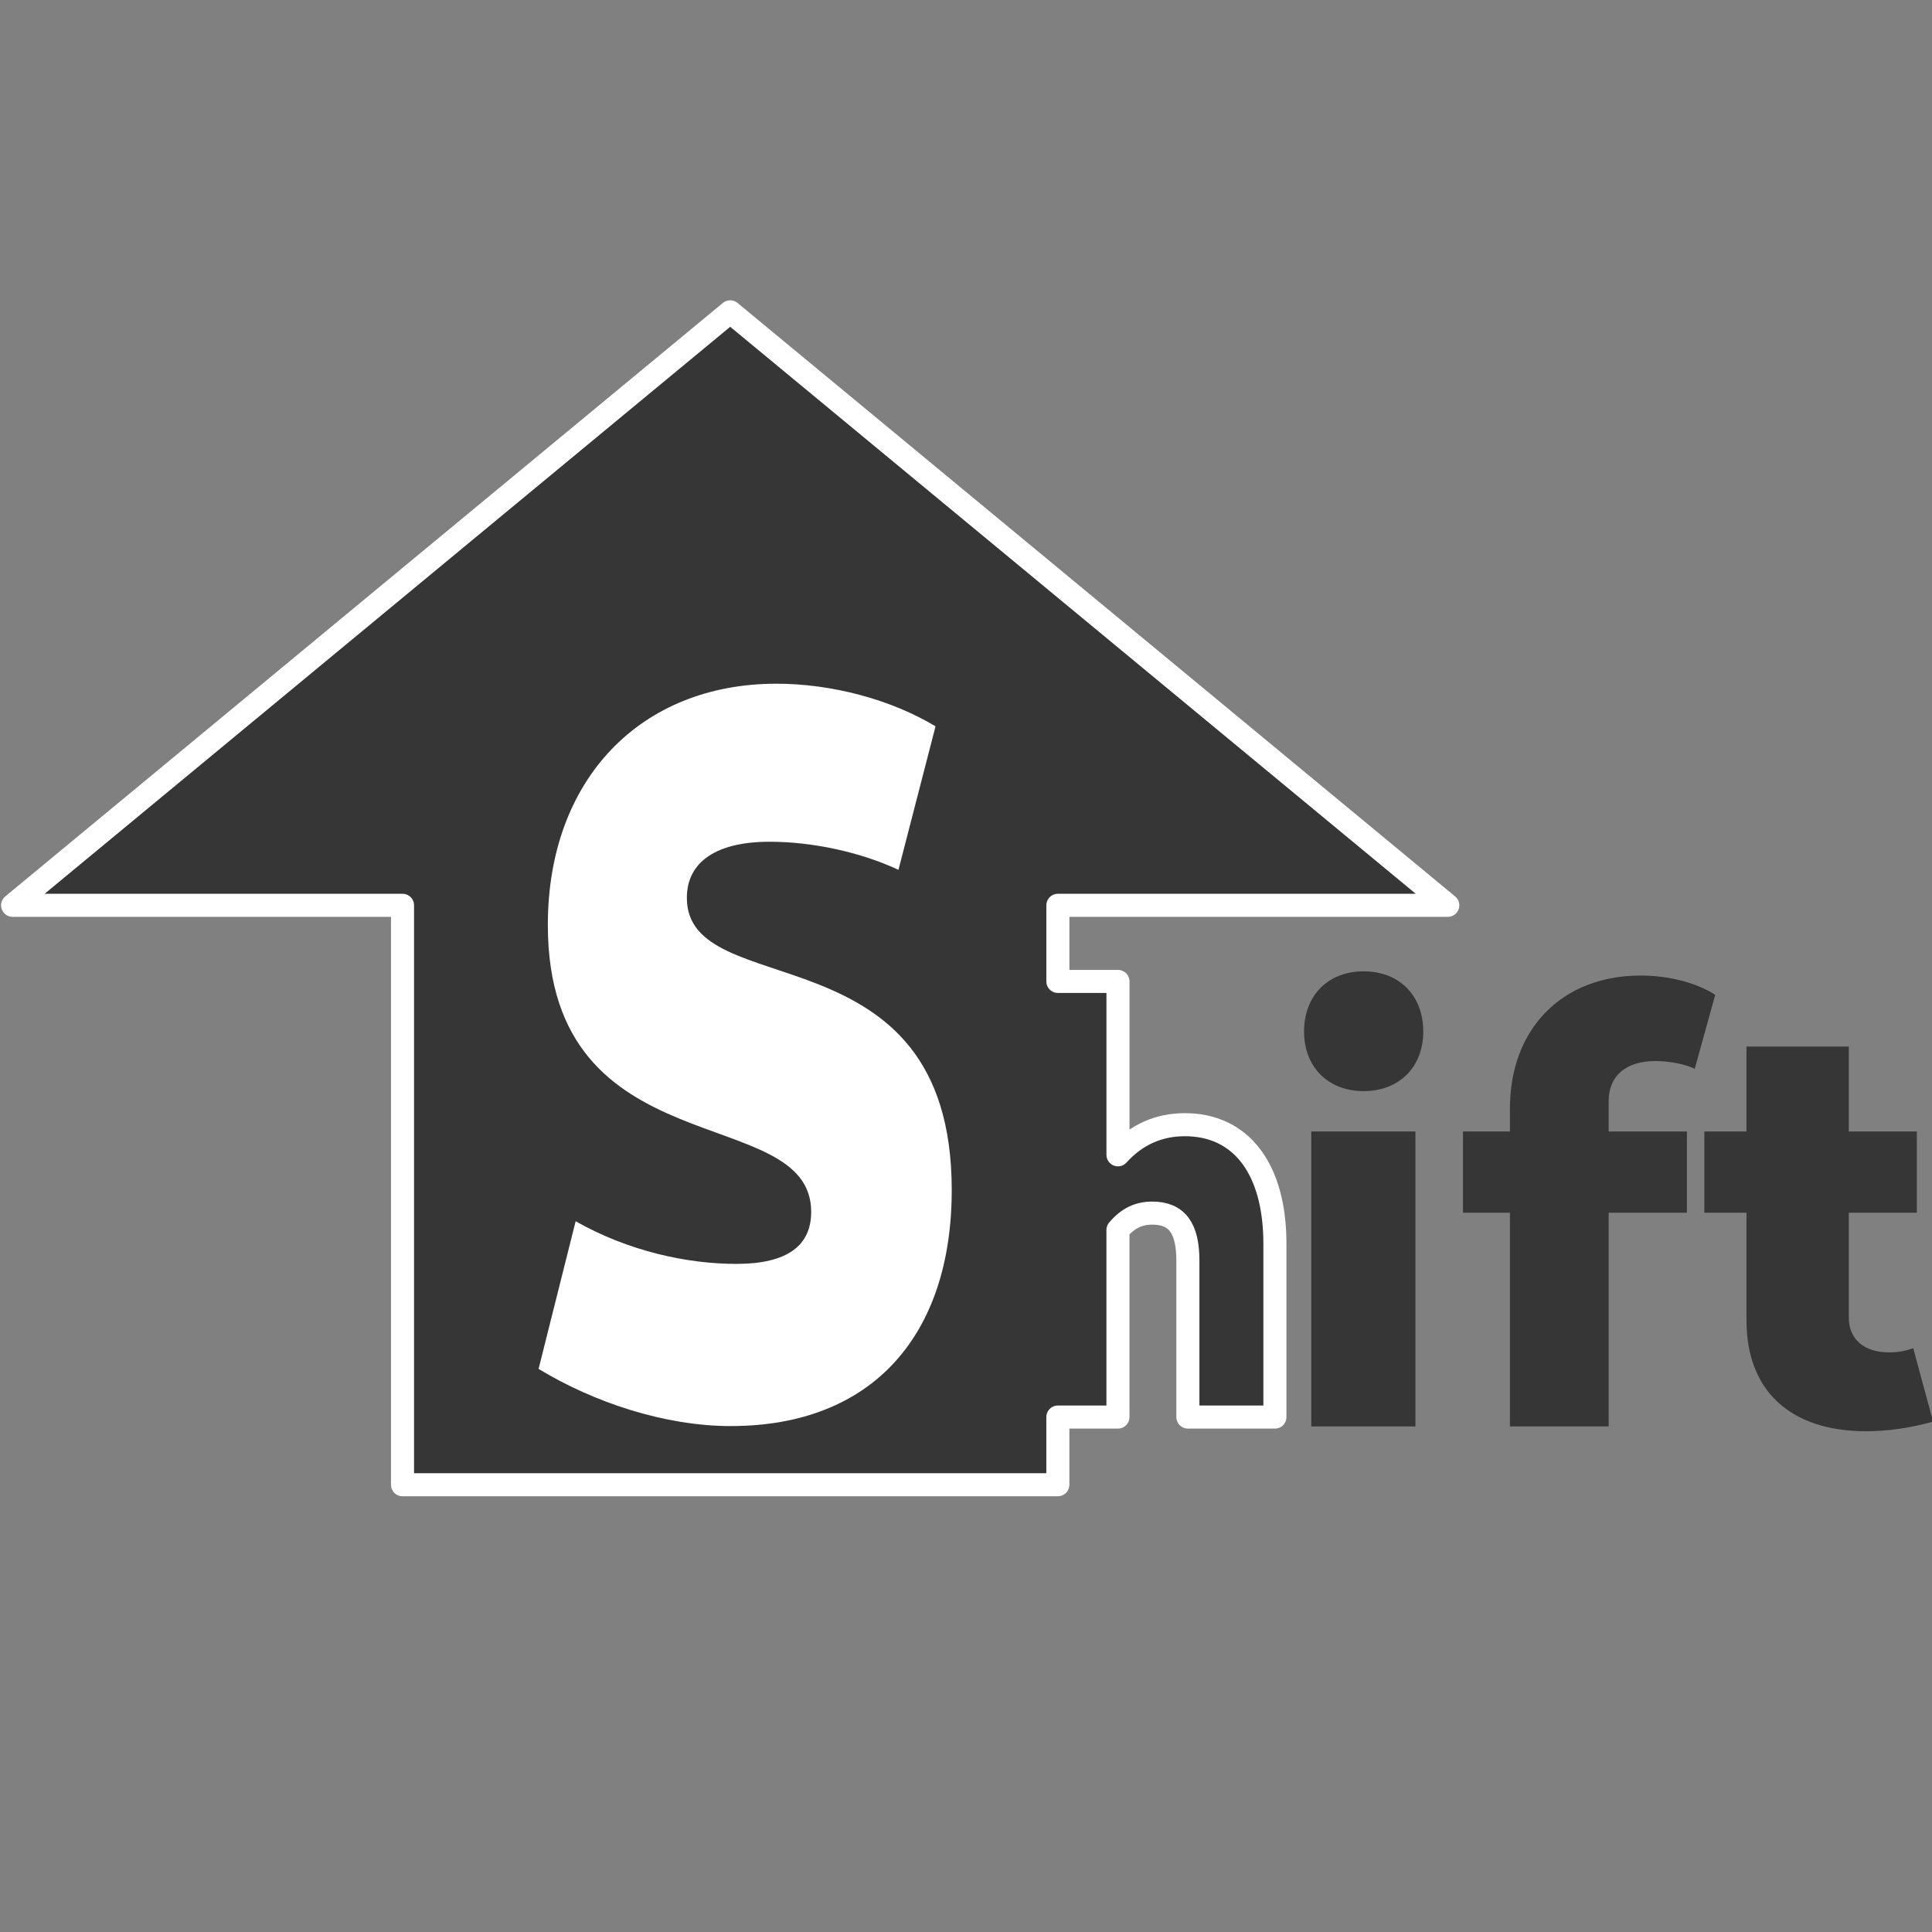 <?xml version="1.0" encoding="UTF-8" standalone="no"?>
<!-- Created with Inkscape (http://www.inkscape.org/) -->

<svg
   width="81.524mm"
   height="81.524mm"
   viewBox="0 0 81.524 81.524"
   version="1.1"
   id="svg5"
   inkscape:version="1.1.2 (0a00cf5339, 2022-02-04, custom)"
   sodipodi:docname="icon.svg"
   xmlns:inkscape="http://www.inkscape.org/namespaces/inkscape"
   xmlns:sodipodi="http://sodipodi.sourceforge.net/DTD/sodipodi-0.dtd"
   xmlns="http://www.w3.org/2000/svg"
   xmlns:svg="http://www.w3.org/2000/svg">
  <rect x="0" y="0" width="81.524" height="81.524" fill="#808080" stroke="none"/>
  <sodipodi:namedview
     id="namedview7"
     pagecolor="#505050"
     bordercolor="#eeeeee"
     borderopacity="1"
     inkscape:pageshadow="0"
     inkscape:pageopacity="0"
     inkscape:pagecheckerboard="0"
     inkscape:document-units="mm"
     showgrid="false"
     inkscape:zoom="2.8284272"
     inkscape:cx="46.315493"
     inkscape:cy="149.3763"
     inkscape:window-width="3440"
     inkscape:window-height="1371"
     inkscape:window-x="0"
     inkscape:window-y="32"
     inkscape:window-maximized="1"
     inkscape:current-layer="layer1"
     lock-margins="false"
     width="81.524mm" />
  <defs
     id="defs2">
    <marker
       style="overflow:visible"
       id="Arrow1Send"
       refX="0"
       refY="0"
       orient="auto"
       inkscape:stockid="Arrow1Send"
       inkscape:isstock="true">
      <path
         transform="matrix(-0.2,0,0,-0.2,-1.2,0)"
         style="fill:context-stroke;fill-rule:evenodd;stroke:context-stroke;stroke-width:1pt"
         d="M 0,0 5,-5 -12.5,0 5,5 Z"
         id="path38705" />
    </marker>
    <marker
       style="overflow:visible"
       id="DotS"
       refX="0"
       refY="0"
       orient="auto"
       inkscape:stockid="DotS"
       inkscape:isstock="true">
      <path
         transform="matrix(0.2,0,0,0.2,1.48,0.2)"
         style="fill:context-stroke;fill-rule:evenodd;stroke:context-stroke;stroke-width:1pt"
         d="m -2.5,-1 c 0,2.76 -2.24,5 -5,5 -2.76,0 -5,-2.24 -5,-5 0,-2.76 2.24,-5 5,-5 2.76,0 5,2.24 5,5 z"
         id="path38757" />
    </marker>
    <inkscape:path-effect
       effect="spiro"
       id="path-effect82144"
       is_visible="true"
       lpeversion="1" />
    <inkscape:path-effect
       effect="spiro"
       id="path-effect82140"
       is_visible="true"
       lpeversion="1" />
    <inkscape:path-effect
       effect="spiro"
       id="path-effect82136"
       is_visible="true"
       lpeversion="1" />
    <inkscape:path-effect
       effect="spiro"
       id="path-effect82132"
       is_visible="true"
       lpeversion="1" />
    <inkscape:path-effect
       effect="spiro"
       id="path-effect82128"
       is_visible="true"
       lpeversion="1" />
    <inkscape:path-effect
       effect="spiro"
       id="path-effect82124"
       is_visible="true"
       lpeversion="1" />
    <inkscape:path-effect
       effect="spiro"
       id="path-effect82120"
       is_visible="true"
       lpeversion="1" />
    <marker
       style="overflow:visible"
       id="Arrow1Lend"
       refX="0"
       refY="0"
       orient="auto"
       inkscape:stockid="Arrow1Lend"
       inkscape:isstock="true">
      <path
         transform="matrix(-0.8,0,0,-0.8,-10,0)"
         style="fill:context-stroke;fill-rule:evenodd;stroke:context-stroke;stroke-width:1pt"
         d="M 0,0 5,-5 -12.5,0 5,5 Z"
         id="path38693" />
    </marker>
    <marker
       style="overflow:visible"
       id="Arrow1Lstart"
       refX="0"
       refY="0"
       orient="auto"
       inkscape:stockid="Arrow1Lstart"
       inkscape:isstock="true">
      <path
         transform="matrix(0.8,0,0,0.8,10,0)"
         style="fill:context-stroke;fill-rule:evenodd;stroke:context-stroke;stroke-width:1pt"
         d="M 0,0 5,-5 -12.5,0 5,5 Z"
         id="path38690" />
    </marker>
  </defs>
  <g
     inkscape:label="Layer 1"
     inkscape:groupmode="layer"
     id="layer1"
     transform="translate(-12.107,-118.251)">
    <path
       id="path3995"
       style="opacity:1;fill:#363636;fill-opacity:1;stroke:#ffffff;stroke-width:0.973;stroke-linecap:butt;stroke-linejoin:round;stroke-miterlimit:4;stroke-dasharray:none;stroke-opacity:1"
       d="m 42.919,131.409 -30.28,25.043 h 16.453 v 24.449 h 27.653 v -2.855 h 2.536 v -7.894 c 0.426,-0.508 0.892,-0.712 1.444,-0.712 1.061,0 1.507,0.647 1.507,2.015 v 6.591 h 3.672 v -7.313 c 0,-3.159 -1.422,-5.024 -3.799,-5.024 -1.081,0 -2.049,0.408 -2.823,1.271 v -7.316 h -2.536 v -3.212 h 16.453 z" />
    <path
       d="m 42.947,178.426 c 5.996,0 9.32,-3.861 9.32,-9.959 0,-11.188 -11.177,-7.809 -11.177,-12.328 0,-1.536 1.271,-2.369 3.487,-2.369 1.825,0 3.845,0.439 5.442,1.185 l 1.564,-6.055 c -1.89,-1.141 -4.399,-1.799 -6.713,-1.799 -5.735,0 -9.646,4.036 -9.646,10.179 0,10.354 11.112,7.415 11.112,12.109 0,1.404 -0.978,2.194 -3.161,2.194 -2.053,0 -4.53,-0.526 -6.778,-1.799 l -1.564,6.23 c 2.314,1.404 5.312,2.413 8.114,2.413 z"
       id="path129145"
       style="font-size:25.4px;line-height:1.25;font-family:Cantarell;-inkscape-font-specification:'Cantarell, @wght=800';font-variation-settings:'wght' 800;fill:#ffffff;fill-opacity:1;stroke-width:0.841" />
    <path
       d="m 67.439,178.441 h 4.394 v -12.446 h -4.394 z m 2.21,-14.148 c 1.499,0 2.515,-1.016 2.515,-2.515 0,-1.524 -1.016,-2.54 -2.515,-2.54 -1.499,0 -2.515,1.016 -2.515,2.54 0,1.499 1.016,2.515 2.515,2.515 z"
       id="path129149"
       style="font-size:25.4px;line-height:1.25;font-family:Cantarell;-inkscape-font-specification:'Cantarell, @wght=800';font-variation-settings:'wght' 800;stroke-width:0.565;fill:#363636;fill-opacity:1" />
    <path
       d="m 75.821,178.441 h 4.166 v -13.716 c 0,-1.067 0.711,-1.702 1.981,-1.702 0.61,0 1.321,0.152 1.651,0.33 l 0.864,-3.124 c -0.787,-0.508 -1.956,-0.813 -3.15,-0.813 -3.302,0 -5.512,2.235 -5.512,5.613 z m -1.981,-9.017 h 9.449 v -3.429 h -9.449 z"
       id="path129151"
       style="font-size:25.4px;line-height:1.25;font-family:Cantarell;-inkscape-font-specification:'Cantarell, @wght=800';font-variation-settings:'wght' 800;stroke-width:0.565;fill:#363636;fill-opacity:1" />
    <path
       d="m 90.858,178.644 c 0.864,0 1.829,-0.127 2.819,-0.406 l -0.838,-3.099 c -0.33,0.127 -0.686,0.178 -1.016,0.178 -1.067,0 -1.702,-0.559 -1.702,-1.473 v -11.43 h -4.318 v 11.557 c 0,2.946 1.829,4.674 5.055,4.674 z m -6.833,-9.22 h 8.966 v -3.429 h -8.966 z"
       id="path129153"
       style="font-size:25.4px;line-height:1.25;font-family:Cantarell;-inkscape-font-specification:'Cantarell, @wght=800';font-variation-settings:'wght' 800;stroke-width:0.565;fill:#363636;fill-opacity:1" />
  </g>
</svg>
